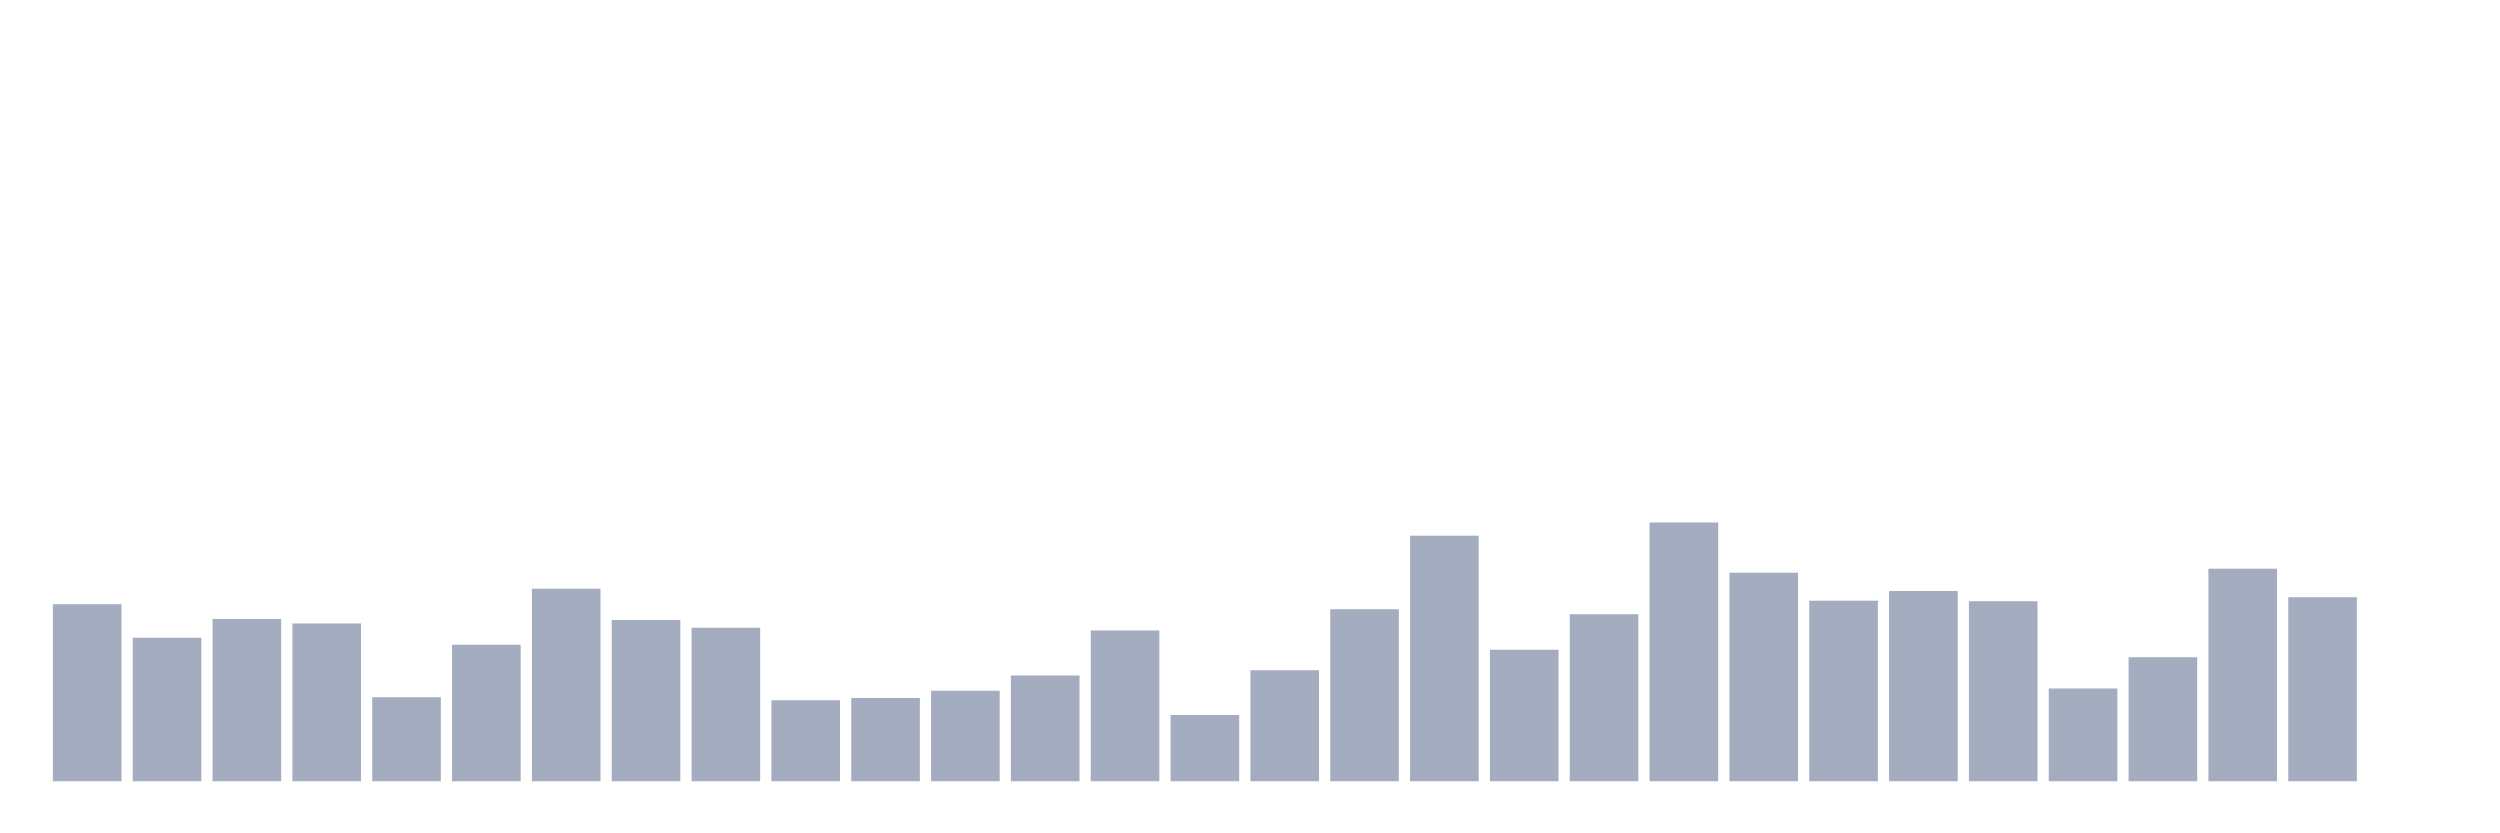 <svg xmlns="http://www.w3.org/2000/svg" viewBox="0 0 480 160"><g transform="translate(10,10)"><rect class="bar" x="0.153" width="13.175" y="106.008" height="33.992" fill="rgb(164,173,192)"></rect><rect class="bar" x="15.482" width="13.175" y="112.442" height="27.558" fill="rgb(164,173,192)"></rect><rect class="bar" x="30.81" width="13.175" y="108.841" height="31.159" fill="rgb(164,173,192)"></rect><rect class="bar" x="46.138" width="13.175" y="109.705" height="30.295" fill="rgb(164,173,192)"></rect><rect class="bar" x="61.466" width="13.175" y="123.868" height="16.132" fill="rgb(164,173,192)"></rect><rect class="bar" x="76.794" width="13.175" y="113.786" height="26.214" fill="rgb(164,173,192)"></rect><rect class="bar" x="92.123" width="13.175" y="103.032" height="36.968" fill="rgb(164,173,192)"></rect><rect class="bar" x="107.451" width="13.175" y="109.033" height="30.967" fill="rgb(164,173,192)"></rect><rect class="bar" x="122.779" width="13.175" y="110.521" height="29.479" fill="rgb(164,173,192)"></rect><rect class="bar" x="138.107" width="13.175" y="124.444" height="15.556" fill="rgb(164,173,192)"></rect><rect class="bar" x="153.436" width="13.175" y="124.012" height="15.988" fill="rgb(164,173,192)"></rect><rect class="bar" x="168.764" width="13.175" y="122.62" height="17.38" fill="rgb(164,173,192)"></rect><rect class="bar" x="184.092" width="13.175" y="119.691" height="20.309" fill="rgb(164,173,192)"></rect><rect class="bar" x="199.42" width="13.175" y="111.049" height="28.951" fill="rgb(164,173,192)"></rect><rect class="bar" x="214.748" width="13.175" y="127.277" height="12.723" fill="rgb(164,173,192)"></rect><rect class="bar" x="230.077" width="13.175" y="118.683" height="21.317" fill="rgb(164,173,192)"></rect><rect class="bar" x="245.405" width="13.175" y="106.968" height="33.032" fill="rgb(164,173,192)"></rect><rect class="bar" x="260.733" width="13.175" y="92.853" height="47.147" fill="rgb(164,173,192)"></rect><rect class="bar" x="276.061" width="13.175" y="114.746" height="25.254" fill="rgb(164,173,192)"></rect><rect class="bar" x="291.39" width="13.175" y="107.929" height="32.071" fill="rgb(164,173,192)"></rect><rect class="bar" x="306.718" width="13.175" y="90.309" height="49.691" fill="rgb(164,173,192)"></rect><rect class="bar" x="322.046" width="13.175" y="99.959" height="40.041" fill="rgb(164,173,192)"></rect><rect class="bar" x="337.374" width="13.175" y="105.336" height="34.664" fill="rgb(164,173,192)"></rect><rect class="bar" x="352.702" width="13.175" y="103.464" height="36.536" fill="rgb(164,173,192)"></rect><rect class="bar" x="368.031" width="13.175" y="105.432" height="34.568" fill="rgb(164,173,192)"></rect><rect class="bar" x="383.359" width="13.175" y="122.188" height="17.812" fill="rgb(164,173,192)"></rect><rect class="bar" x="398.687" width="13.175" y="116.187" height="23.813" fill="rgb(164,173,192)"></rect><rect class="bar" x="414.015" width="13.175" y="99.191" height="40.809" fill="rgb(164,173,192)"></rect><rect class="bar" x="429.344" width="13.175" y="104.664" height="35.336" fill="rgb(164,173,192)"></rect><rect class="bar" x="444.672" width="13.175" y="140" height="0" fill="rgb(164,173,192)"></rect></g></svg>